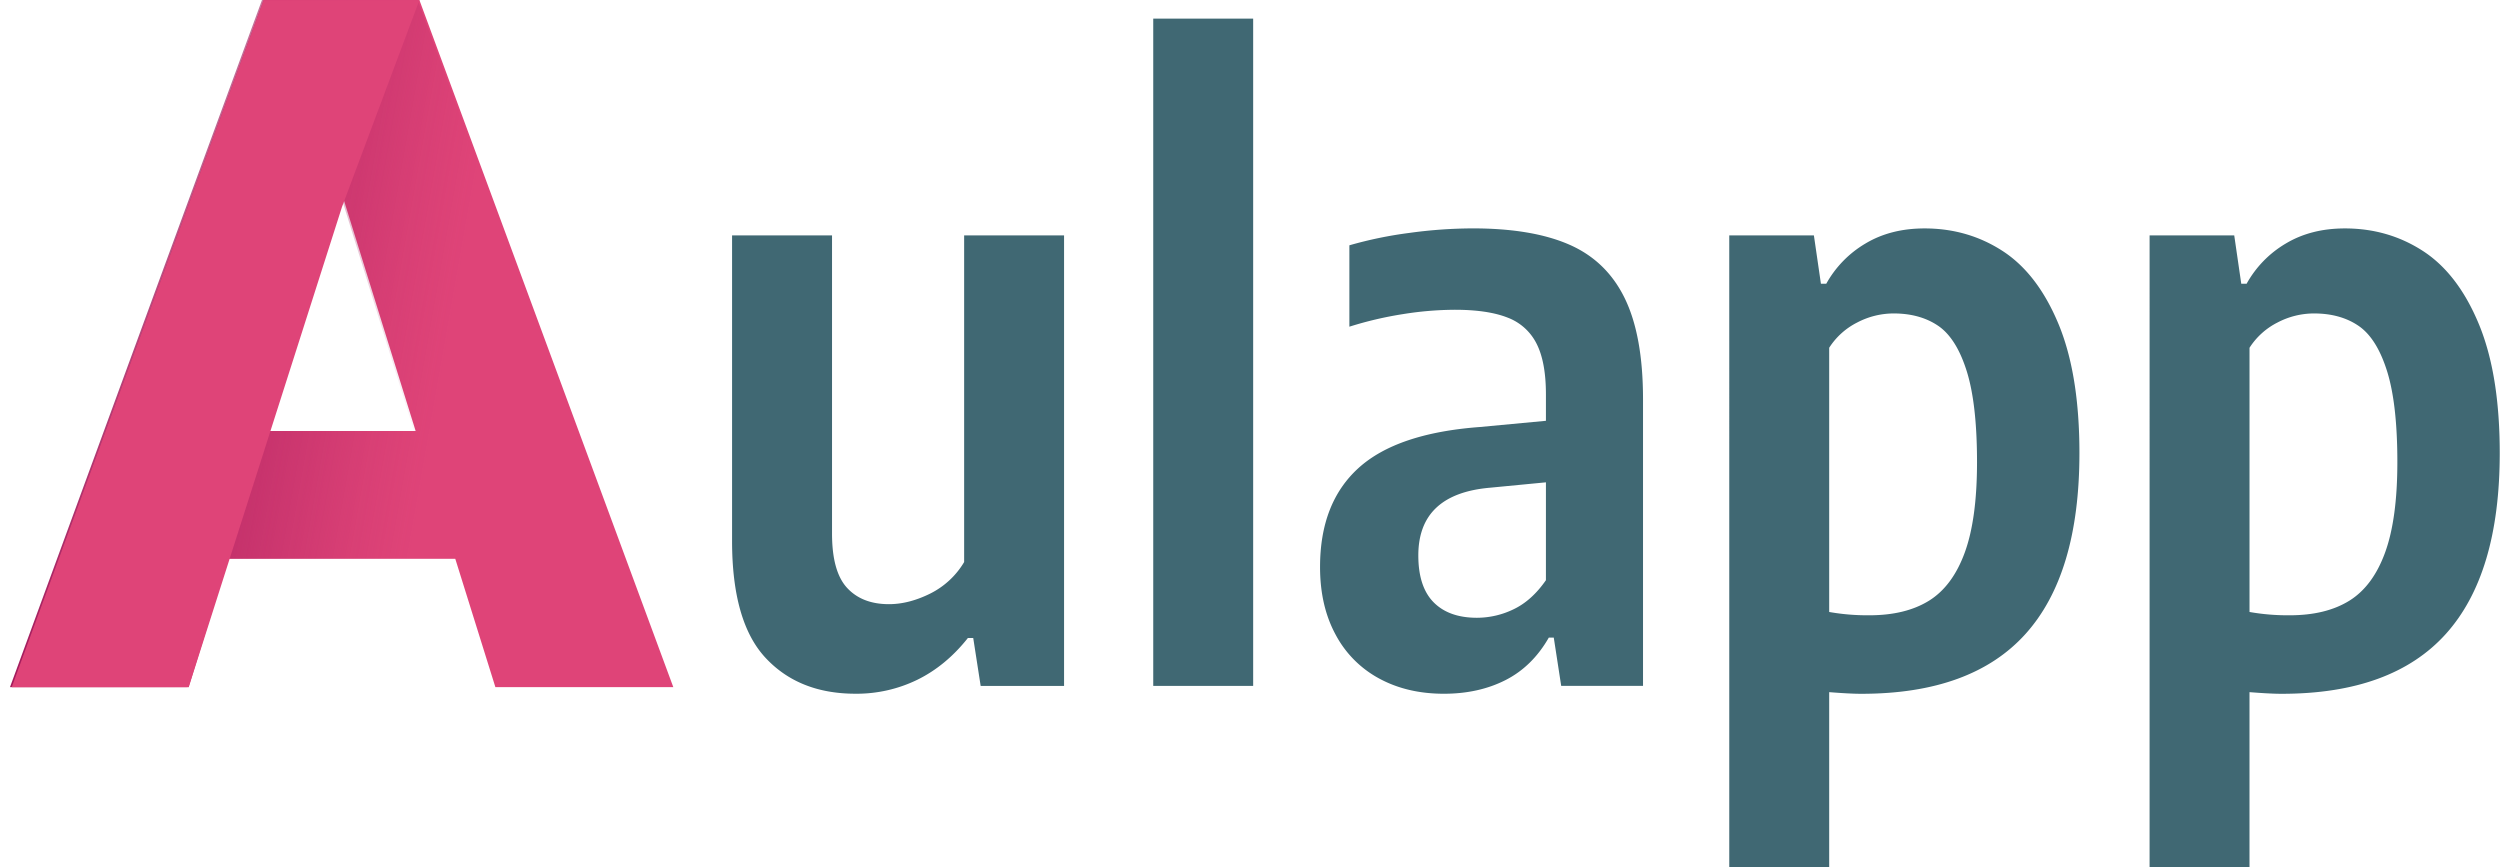 <svg id="Layer_1" data-name="Layer 1" xmlns="http://www.w3.org/2000/svg" xmlns:xlink="http://www.w3.org/1999/xlink" viewBox="0 0 1920 666"><defs><style>.cls-1{fill:#df4478;}.cls-2{fill:url(#Gradiente_sem_nome_31);}.cls-3{fill:#406873;}</style><linearGradient id="Gradiente_sem_nome_31" x1="57.49" y1="245.08" x2="550.28" y2="331.97" gradientUnits="userSpaceOnUse"><stop offset="0" stop-color="#a2195b"/><stop offset="0.07" stop-color="#a2195b" stop-opacity="0.86"/><stop offset="0.31" stop-color="#a2195b" stop-opacity="0.4"/><stop offset="0.48" stop-color="#a2195b" stop-opacity="0.11"/><stop offset="0.57" stop-color="#a2195b" stop-opacity="0"/></linearGradient></defs><title>AULAPP_LOGOTIPO</title><path class="cls-1" d="M349.65,429.16H175.33l-30.44,98.58H9L202.51.06h119.6l195,527.68H380.46ZM205.77,331H319.21l-56.9-183Z"/><path class="cls-2" d="M348.33,429.16H174l-30.44,98.58H7.66L201.19.06H320.78l195,527.68H379.13ZM204.45,331H317.89L261,147.93Z"/><path class="cls-1" d="M262.65,158.91,144.89,527.74H9L202.51.06h119.6Z"/><path class="cls-3" d="M587.93,505.21q-25.7-27.6-25.7-89.75V180.79H639v229q0,29.19,11.57,41.71T682.74,464q15.22,0,31.56-8.08a62.93,62.93,0,0,0,26.16-24.26V180.79H817.2v346H753.15L747.44,490h-4.12q-16.82,21.24-38.69,32a106.29,106.29,0,0,1-47.58,10.78Q613.61,532.8,587.93,505.21Z"/><path class="cls-3" d="M885.69,526.77V14.3h76.74V526.77Z"/><path class="cls-3" d="M1205.34,187.93q28.54,12.52,42.5,41.22t14,77.22v220.4H1199l-5.71-37.1h-3.8q-12.69,22.2-33.3,32.66t-47.25,10.47q-28.23,0-49.79-11.73a81.72,81.72,0,0,1-33.46-33.78q-11.9-22-11.89-51.85,0-49.15,29.49-75.95t93.24-31.55l50.74-4.76v-20.3q0-24.74-7.14-38.84a41.09,41.09,0,0,0-22.35-20.14q-15.22-6-40.6-6a257,257,0,0,0-39.64,3.33,279.74,279.74,0,0,0-41.22,9.67V188.4a308.88,308.88,0,0,1,46-9.51,362.79,362.79,0,0,1,48.84-3.49Q1176.8,175.4,1205.34,187.93Zm-42.65,279.86q13.8-6.66,24.58-22.2V370.43l-42.81,4.12q-55.18,4.76-55.19,52,0,24.1,11.74,36t33.3,11.9A64.6,64.6,0,0,0,1162.69,467.79Z"/><path class="cls-3" d="M1328.07,180.79h65l5.39,37.1h4.12A82.15,82.15,0,0,1,1432.72,187q19.33-11.57,45.35-11.57,33.3,0,60.09,17.44T1581,249q16,38.7,16,98.94,0,92.93-41.38,138.9t-126.06,46q-8.88,0-24.74-1.27V666.31h-76.74Zm153.49,280.5Q1499.63,450,1509,424.18t9.35-69.29q0-44.72-7.93-69.92t-21.88-34.73q-14-9.51-34.25-9.51a60.39,60.39,0,0,0-28.06,7,54.85,54.85,0,0,0-21.41,19.35V470a169.14,169.14,0,0,0,30.76,2.54Q1463.47,472.55,1481.56,461.29Z"/><path class="cls-3" d="M1650.89,180.79h65l5.39,37.1h4.13A82.05,82.05,0,0,1,1755.54,187q19.34-11.57,45.35-11.57,33.3,0,60.09,17.44T1903.8,249q16,38.7,16,98.94,0,92.93-41.38,138.9t-126.06,46q-8.88,0-24.74-1.27V666.31h-76.74Zm153.49,280.5q18.07-11.27,27.43-37.11t9.36-69.29q0-44.72-7.93-69.92t-21.89-34.73q-13.95-9.51-34.24-9.51a60.4,60.4,0,0,0-28.07,7,54.92,54.92,0,0,0-21.41,19.35V470a169.26,169.26,0,0,0,30.77,2.54Q1786.3,472.55,1804.38,461.29Z"/></svg>
